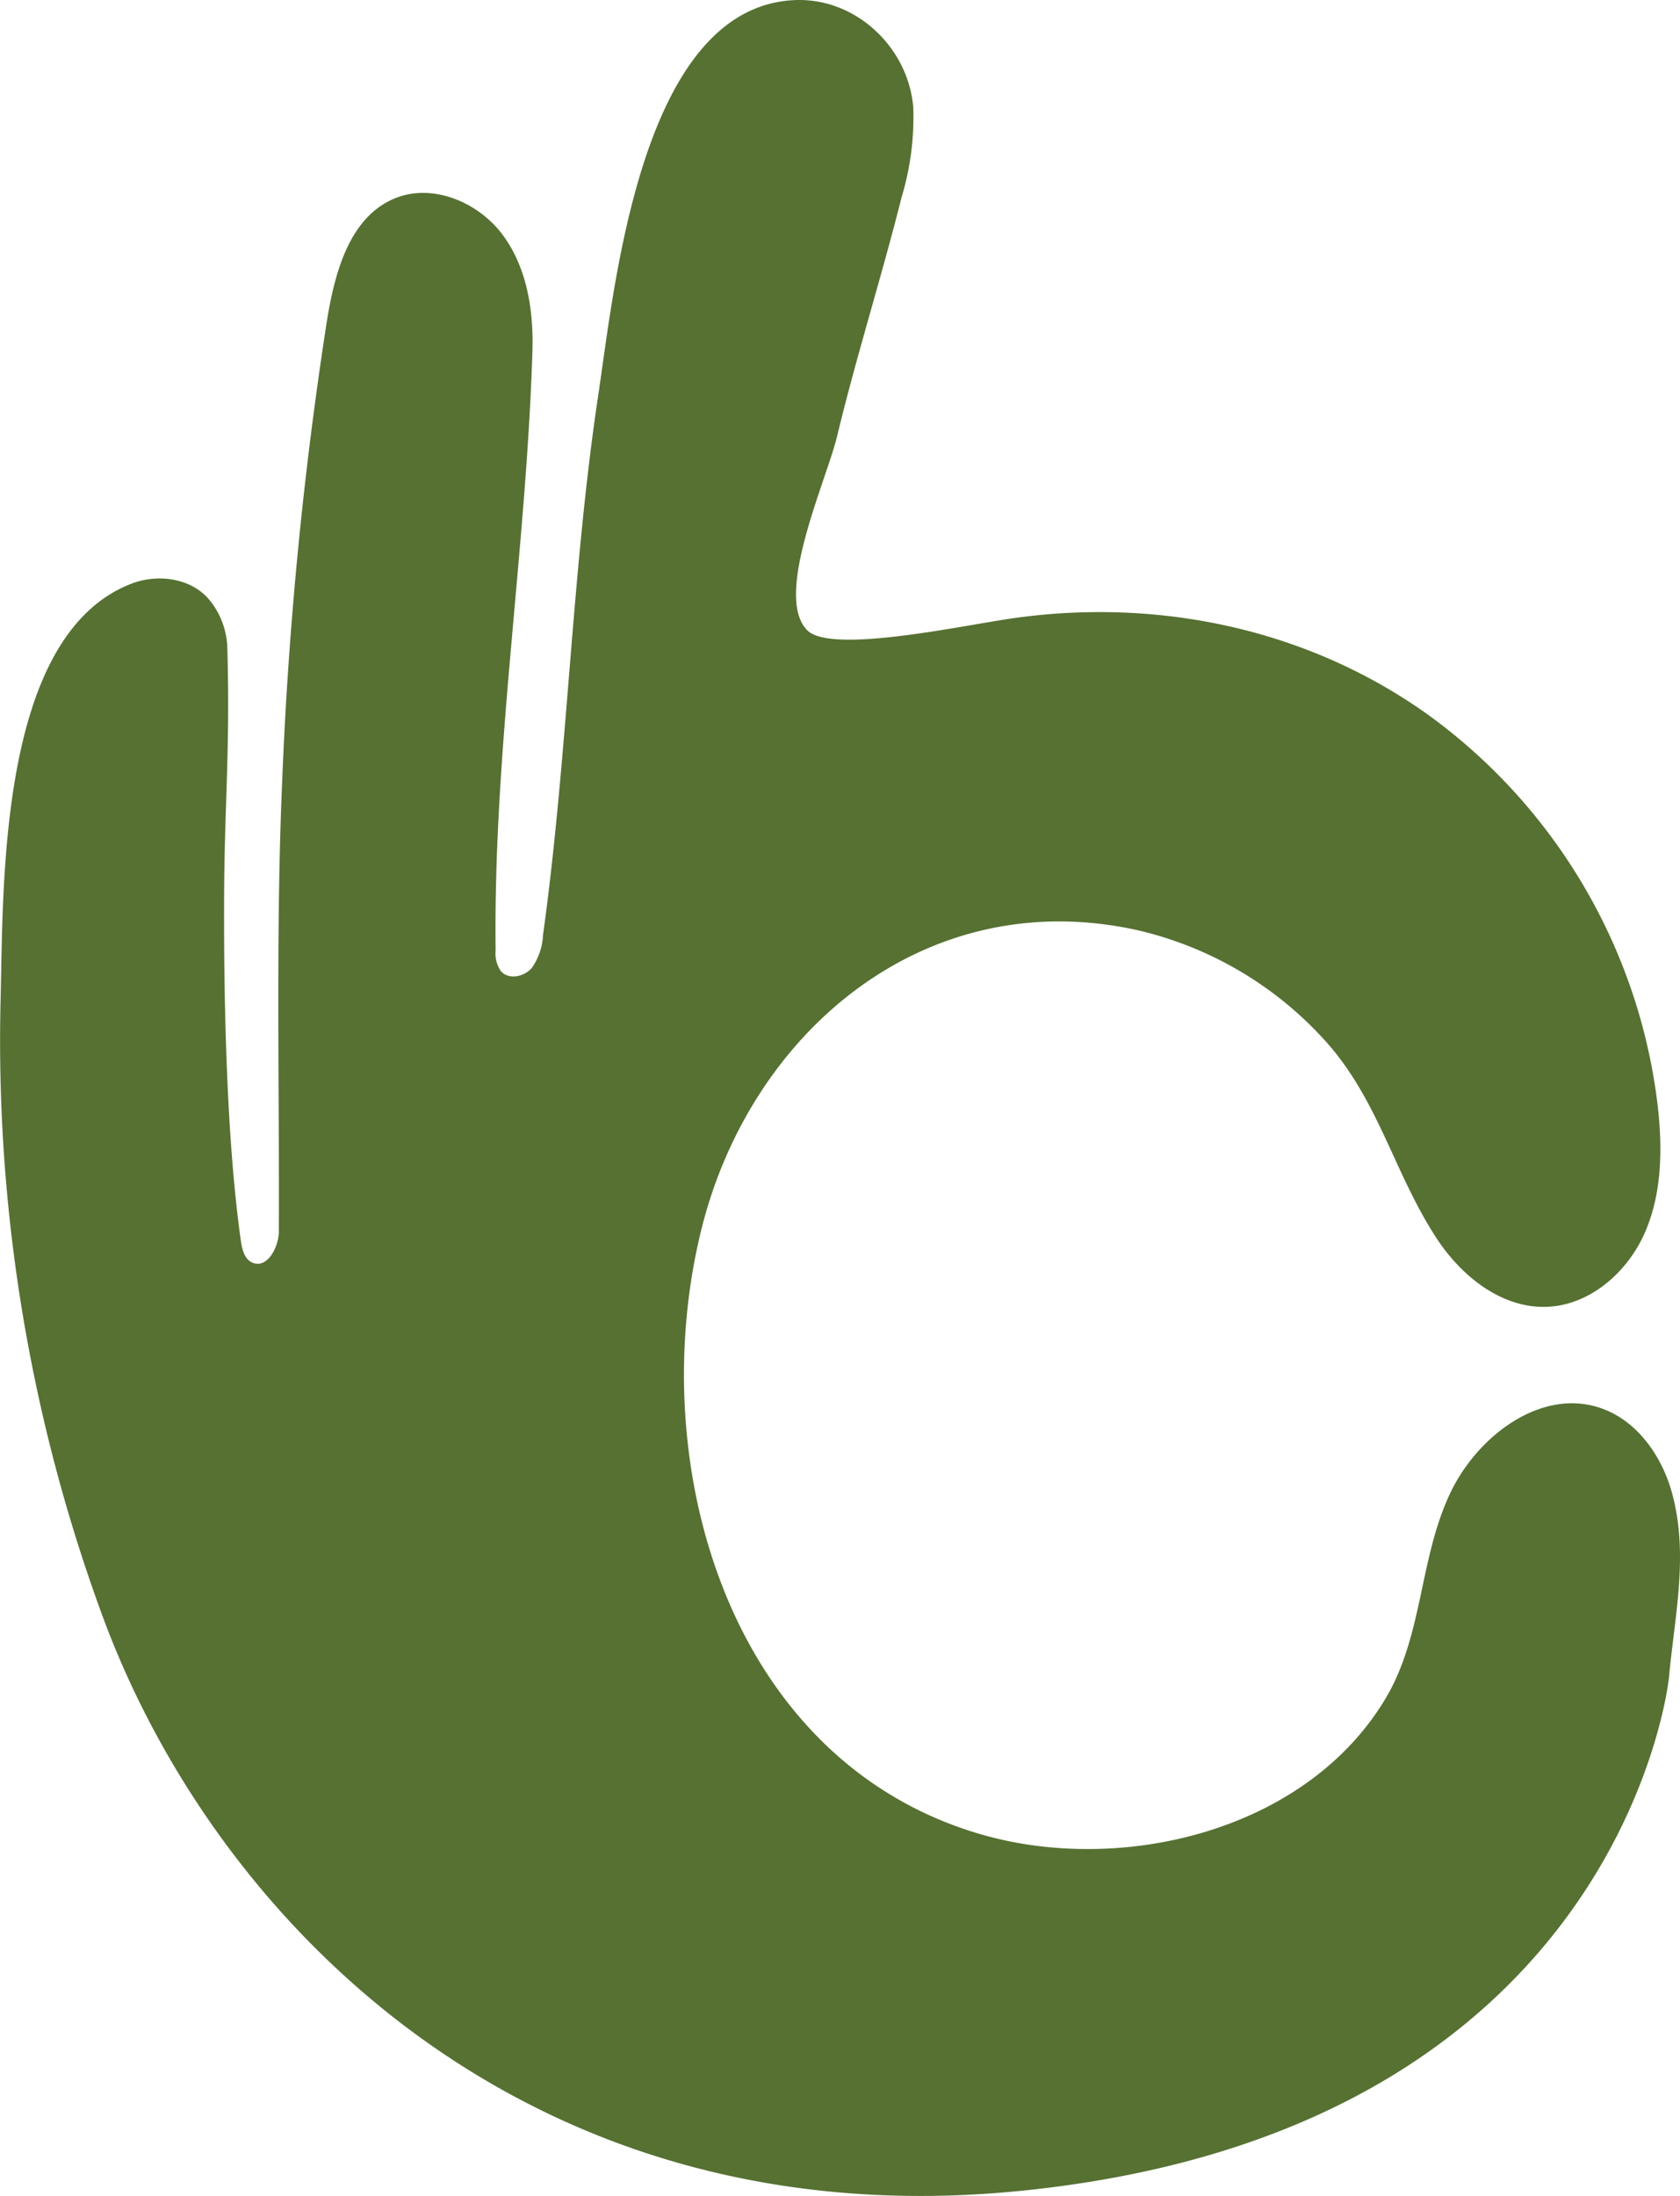 <svg xmlns="http://www.w3.org/2000/svg" viewBox="0 0 185.607 242.546"><defs><style>.e1ffff1f-acc0-48a7-8db4-3407059f4fda{fill:#567132;}</style></defs><g id="a87b5d9b-dbde-464e-930c-5e51695af995" data-name="Livello 2"><g id="b1af092f-4d2c-4a8b-8ee9-eecda1075efe" data-name="Layer 1"><path class="e1ffff1f-acc0-48a7-8db4-3407059f4fda" d="M2.027,84.096C.131,93.583.231,104.146.06,110.662A184.015,184.015,0,0,0,11.198,178.143c12.344,33.952,47.038,69.363,101.68,63.828,66.307-6.716,71.489-56.437,71.51-56.674.62-6.816,2.209-13.585.333-20.409-1.124-4.09-3.856-7.979-7.866-9.361-6.597-2.273-13.645,3.085-16.633,9.39-3.437,7.251-2.992,15.722-7.138,22.672-8.78,14.717-29.298,19.593-44.953,14.944-27.784-8.251-37.002-41.045-30.644-66.731,5.42-21.891,24.784-38.242,48.171-33.064A40.117,40.117,0,0,1,146.168,114.694c6.087,6.562,7.79,14.814,12.543,22.073,2.729,4.167,7.143,7.727,12.122,7.576,4.768-.145,8.929-3.769,10.862-8.13s1.986-9.326,1.452-14.067a62.408,62.408,0,0,0-25.28-43.134C144.547,69.45,128.011,66.001,111.902,68.289c-5.488.779-20.067,3.982-22.708,1.334-3.778-3.787,2.105-16.521,3.288-21.436,2.135-8.866,4.906-17.563,7.128-26.406a30.611,30.611,0,0,0,1.287-9.933C100.342,5.211,94.503-.325,87.713.015,70.827.861,67.914,31.531,66.097,43.633c-2.971,19.794-3.36,39.867-6.111,59.688a6.77,6.77,0,0,1-1.239,3.597c-.842.973-2.531,1.324-3.392.368a3.437,3.437,0,0,1-.6-2.314c-.259-22.168,3.365-44.045,4.066-66.111.144-4.533-.584-9.298-3.296-12.933s-7.797-5.752-11.975-3.989c-5.006,2.113-6.608,8.304-7.458,13.671A447.443,447.443,0,0,0,31.172,86.356c-.71,16.486-.299,33.479-.363,49.634-.007,1.789-1.303,4.189-2.939,3.465-.881-.39-1.133-1.499-1.267-2.453-1.59-11.307-1.884-26.432-1.843-37.85.037-10.29.676-16.15.356-27.597a8.743,8.743,0,0,0-2.031-5.356c-2.01-2.359-5.652-2.848-8.546-1.737C7.353,67.221,3.809,75.183,2.027,84.096Z"/></g></g></svg>